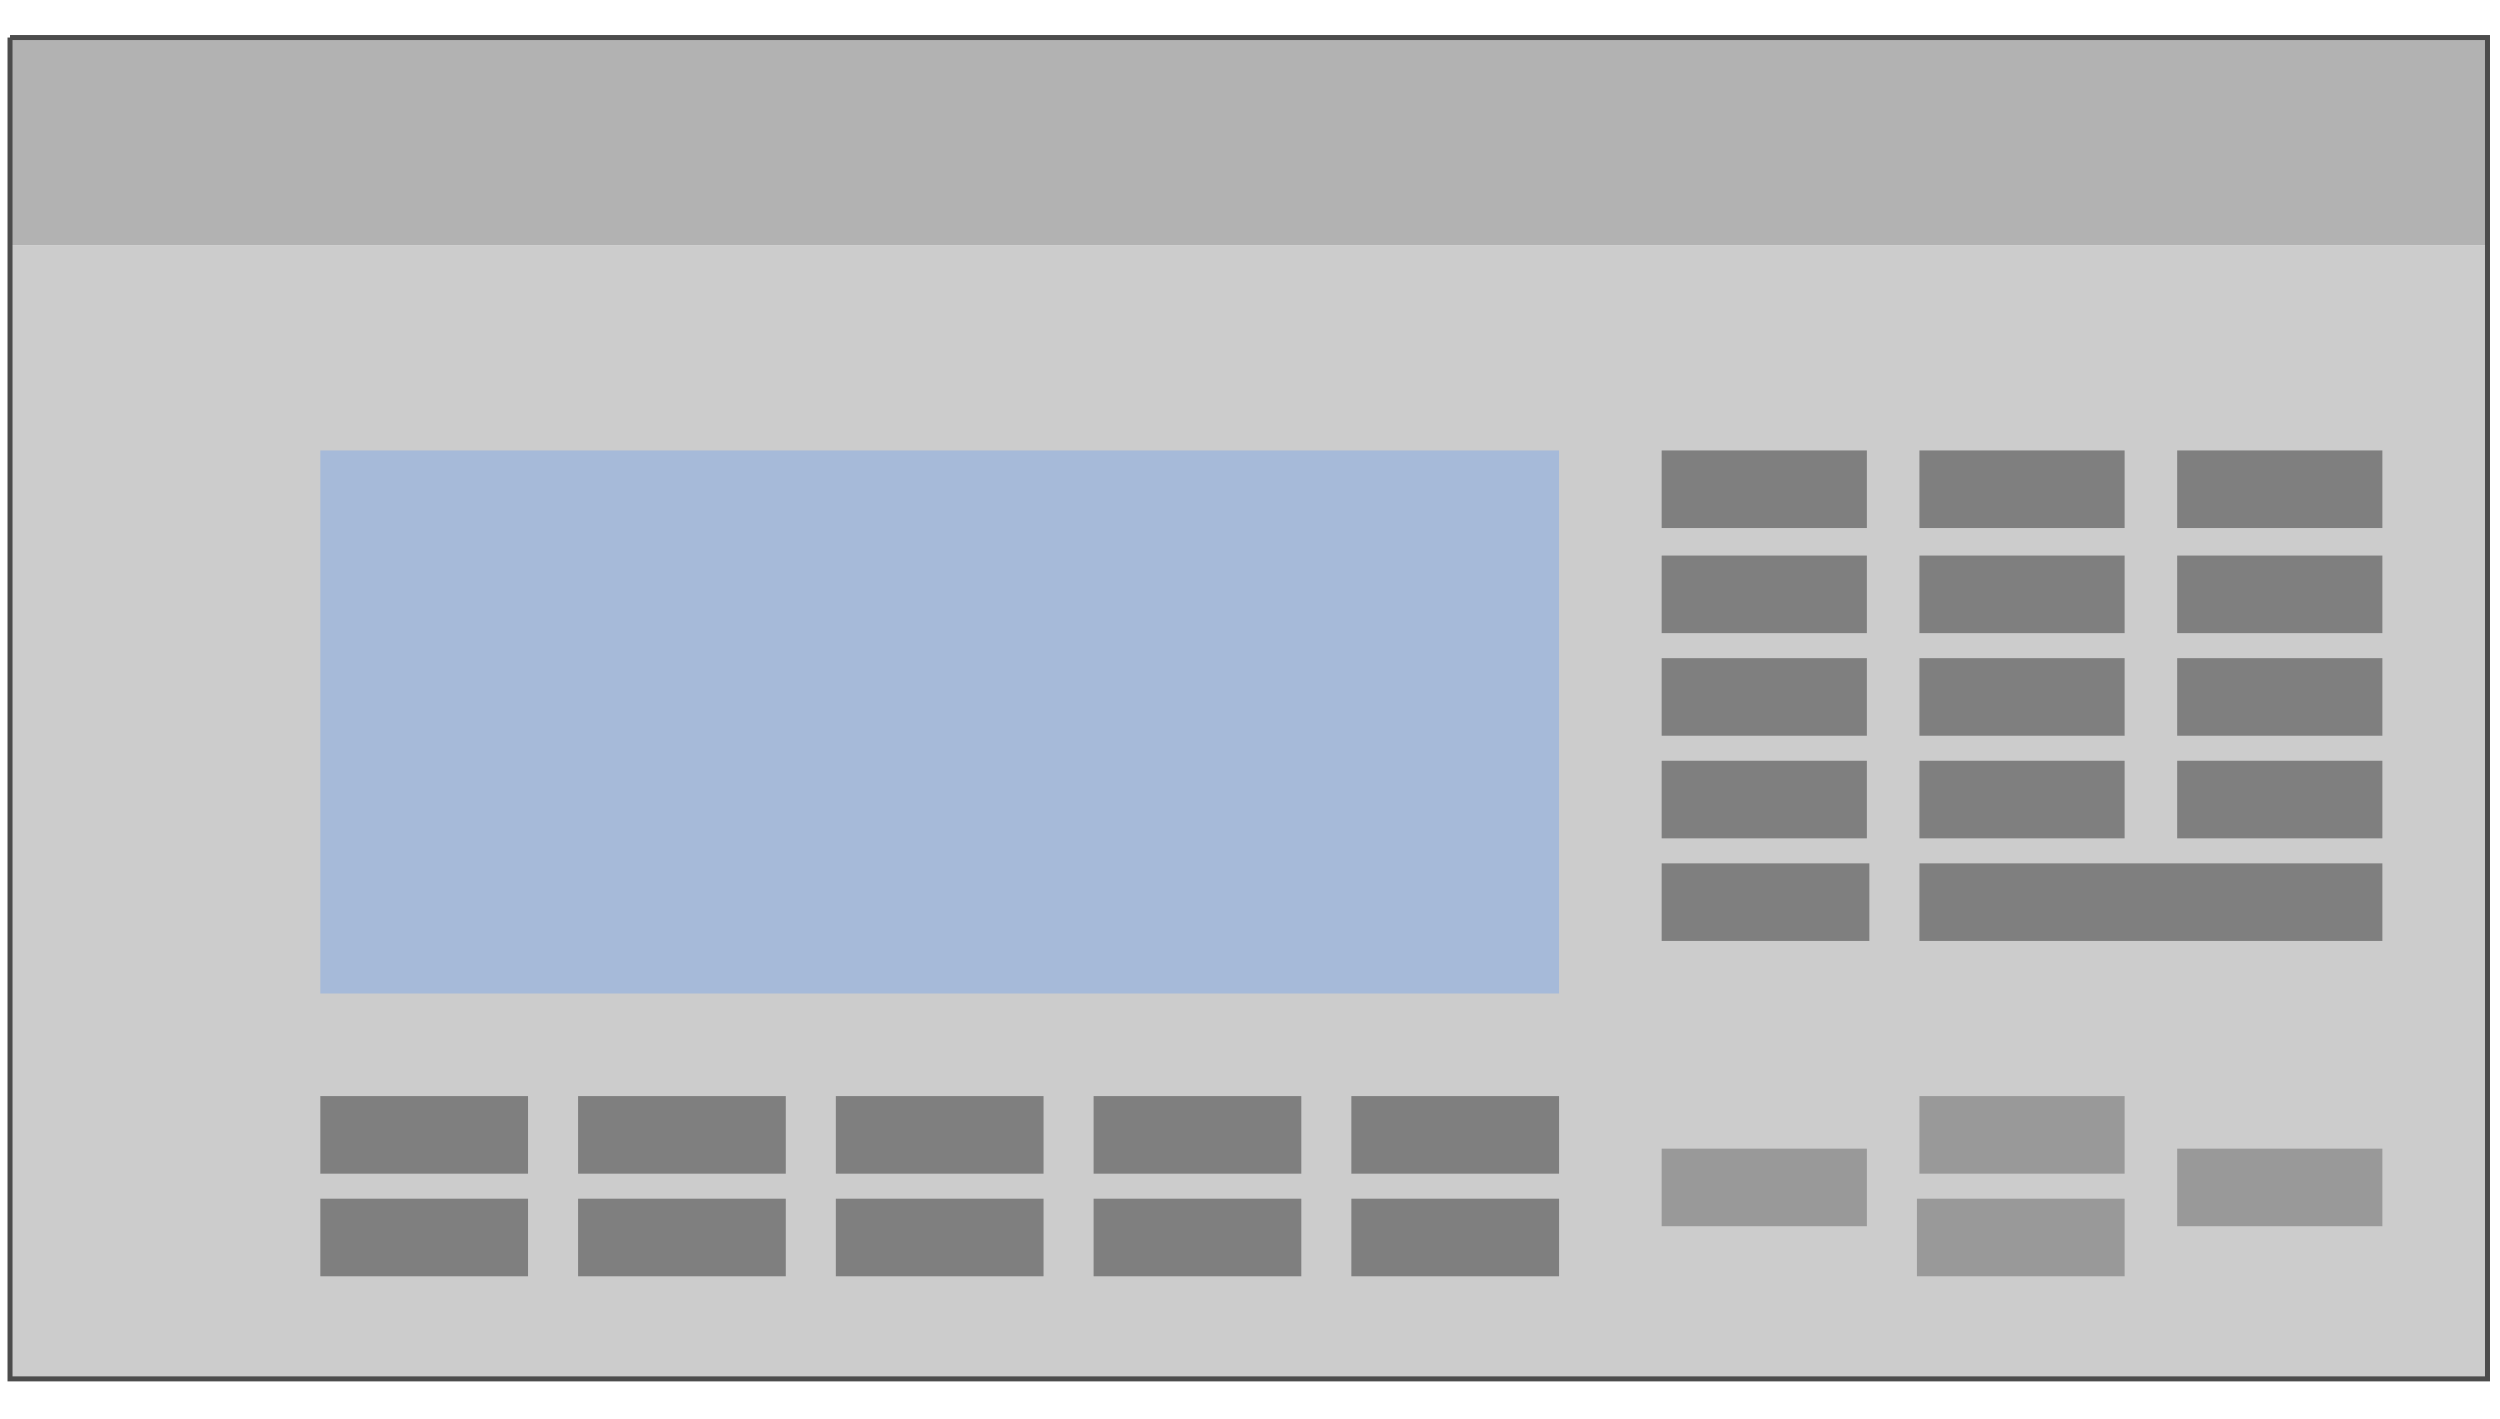 <!DOCTYPE svg PUBLIC "-//W3C//DTD SVG 20000303 Stylable//EN" "http://www.w3.org/TR/2000/03/WD-SVG-20000303/DTD/svg-20000303-stylable.dtd"><svg xmlns="http://www.w3.org/2000/svg" width="999px" height="567px" viewBox="0 0 999 545"><path style="fill:#ccc" d="M4,87 l990,0 0,453 -990,0 0,-453z" /><path style="fill:#b2b2b2" d="M4,4 l990,0 0,83 -990,0 0,-83z" /><path style="fill:#a6bad9" d="M128,169 l495,0 0,217 -495,0 0,-217z" /><path style="fill:#7f7f7f" d="M664,169 l82,0 0,31 -82,0 0,-31z" /><path style="fill:#7f7f7f" d="M767,169 l82,0 0,31 -82,0 0,-31z" /><path style="fill:#7f7f7f" d="M870,169 l82,0 0,31 -82,0 0,-31z" /><path style="fill:#7f7f7f" d="M664,211 l82,0 0,31 -82,0 0,-31z" /><path style="fill:#7f7f7f" d="M767,211 l82,0 0,31 -82,0 0,-31z" /><path style="fill:#7f7f7f" d="M870,211 l82,0 0,31 -82,0 0,-31z" /><path style="fill:#7f7f7f" d="M664,252 l82,0 0,31 -82,0 0,-31z" /><path style="fill:#7f7f7f" d="M767,252 l82,0 0,31 -82,0 0,-31z" /><path style="fill:#7f7f7f" d="M870,252 l82,0 0,31 -82,0 0,-31z" /><path style="fill:#7f7f7f" d="M664,293 l82,0 0,31 -82,0 0,-31z" /><path style="fill:#7f7f7f" d="M767,293 l82,0 0,31 -82,0 0,-31z" /><path style="fill:#7f7f7f" d="M870,293 l82,0 0,31 -82,0 0,-31z" /><path style="fill:#7f7f7f" d="M664,334 l83,0 0,31 -83,0 0,-31z" /><path style="fill:#7f7f7f" d="M767,334 l185,0 0,31 -185,0 0,-31z" /><path style="fill:#7f7f7f" d="M334,427 l83,0 0,31 -83,0 0,-31z" /><path style="fill:#7f7f7f" d="M128,427 l83,0 0,31 -83,0 0,-31z" /><path style="fill:#7f7f7f" d="M231,427 l83,0 0,31 -83,0 0,-31z" /><path style="fill:#7f7f7f" d="M437,427 l83,0 0,31 -83,0 0,-31z" /><path style="fill:#7f7f7f" d="M540,427 l83,0 0,31 -83,0 0,-31z" /><path style="fill:#7f7f7f" d="M334,468 l83,0 0,31 -83,0 0,-31z" /><path style="fill:#7f7f7f" d="M128,468 l83,0 0,31 -83,0 0,-31z" /><path style="fill:#7f7f7f" d="M231,468 l83,0 0,31 -83,0 0,-31z" /><path style="fill:#7f7f7f" d="M437,468 l83,0 0,31 -83,0 0,-31z" /><path style="fill:#7f7f7f" d="M540,468 l83,0 0,31 -83,0 0,-31z" /><path style="fill:#999" d="M664,448 l82,0 0,31 -82,0 0,-31z" /><path style="fill:#999" d="M766,468 l83,0 0,31 -83,0 0,-31z" /><path style="fill:#999" d="M870,448 l82,0 0,31 -82,0 0,-31z" /><path style="fill:#999" d="M767,427 l82,0 0,31 -82,0 0,-31z" /><path style="fill:none;stroke:#4c4c4c;stroke-width:2" d="M4,4 l990,0 0,536 -990,0 0,-536" /></svg>